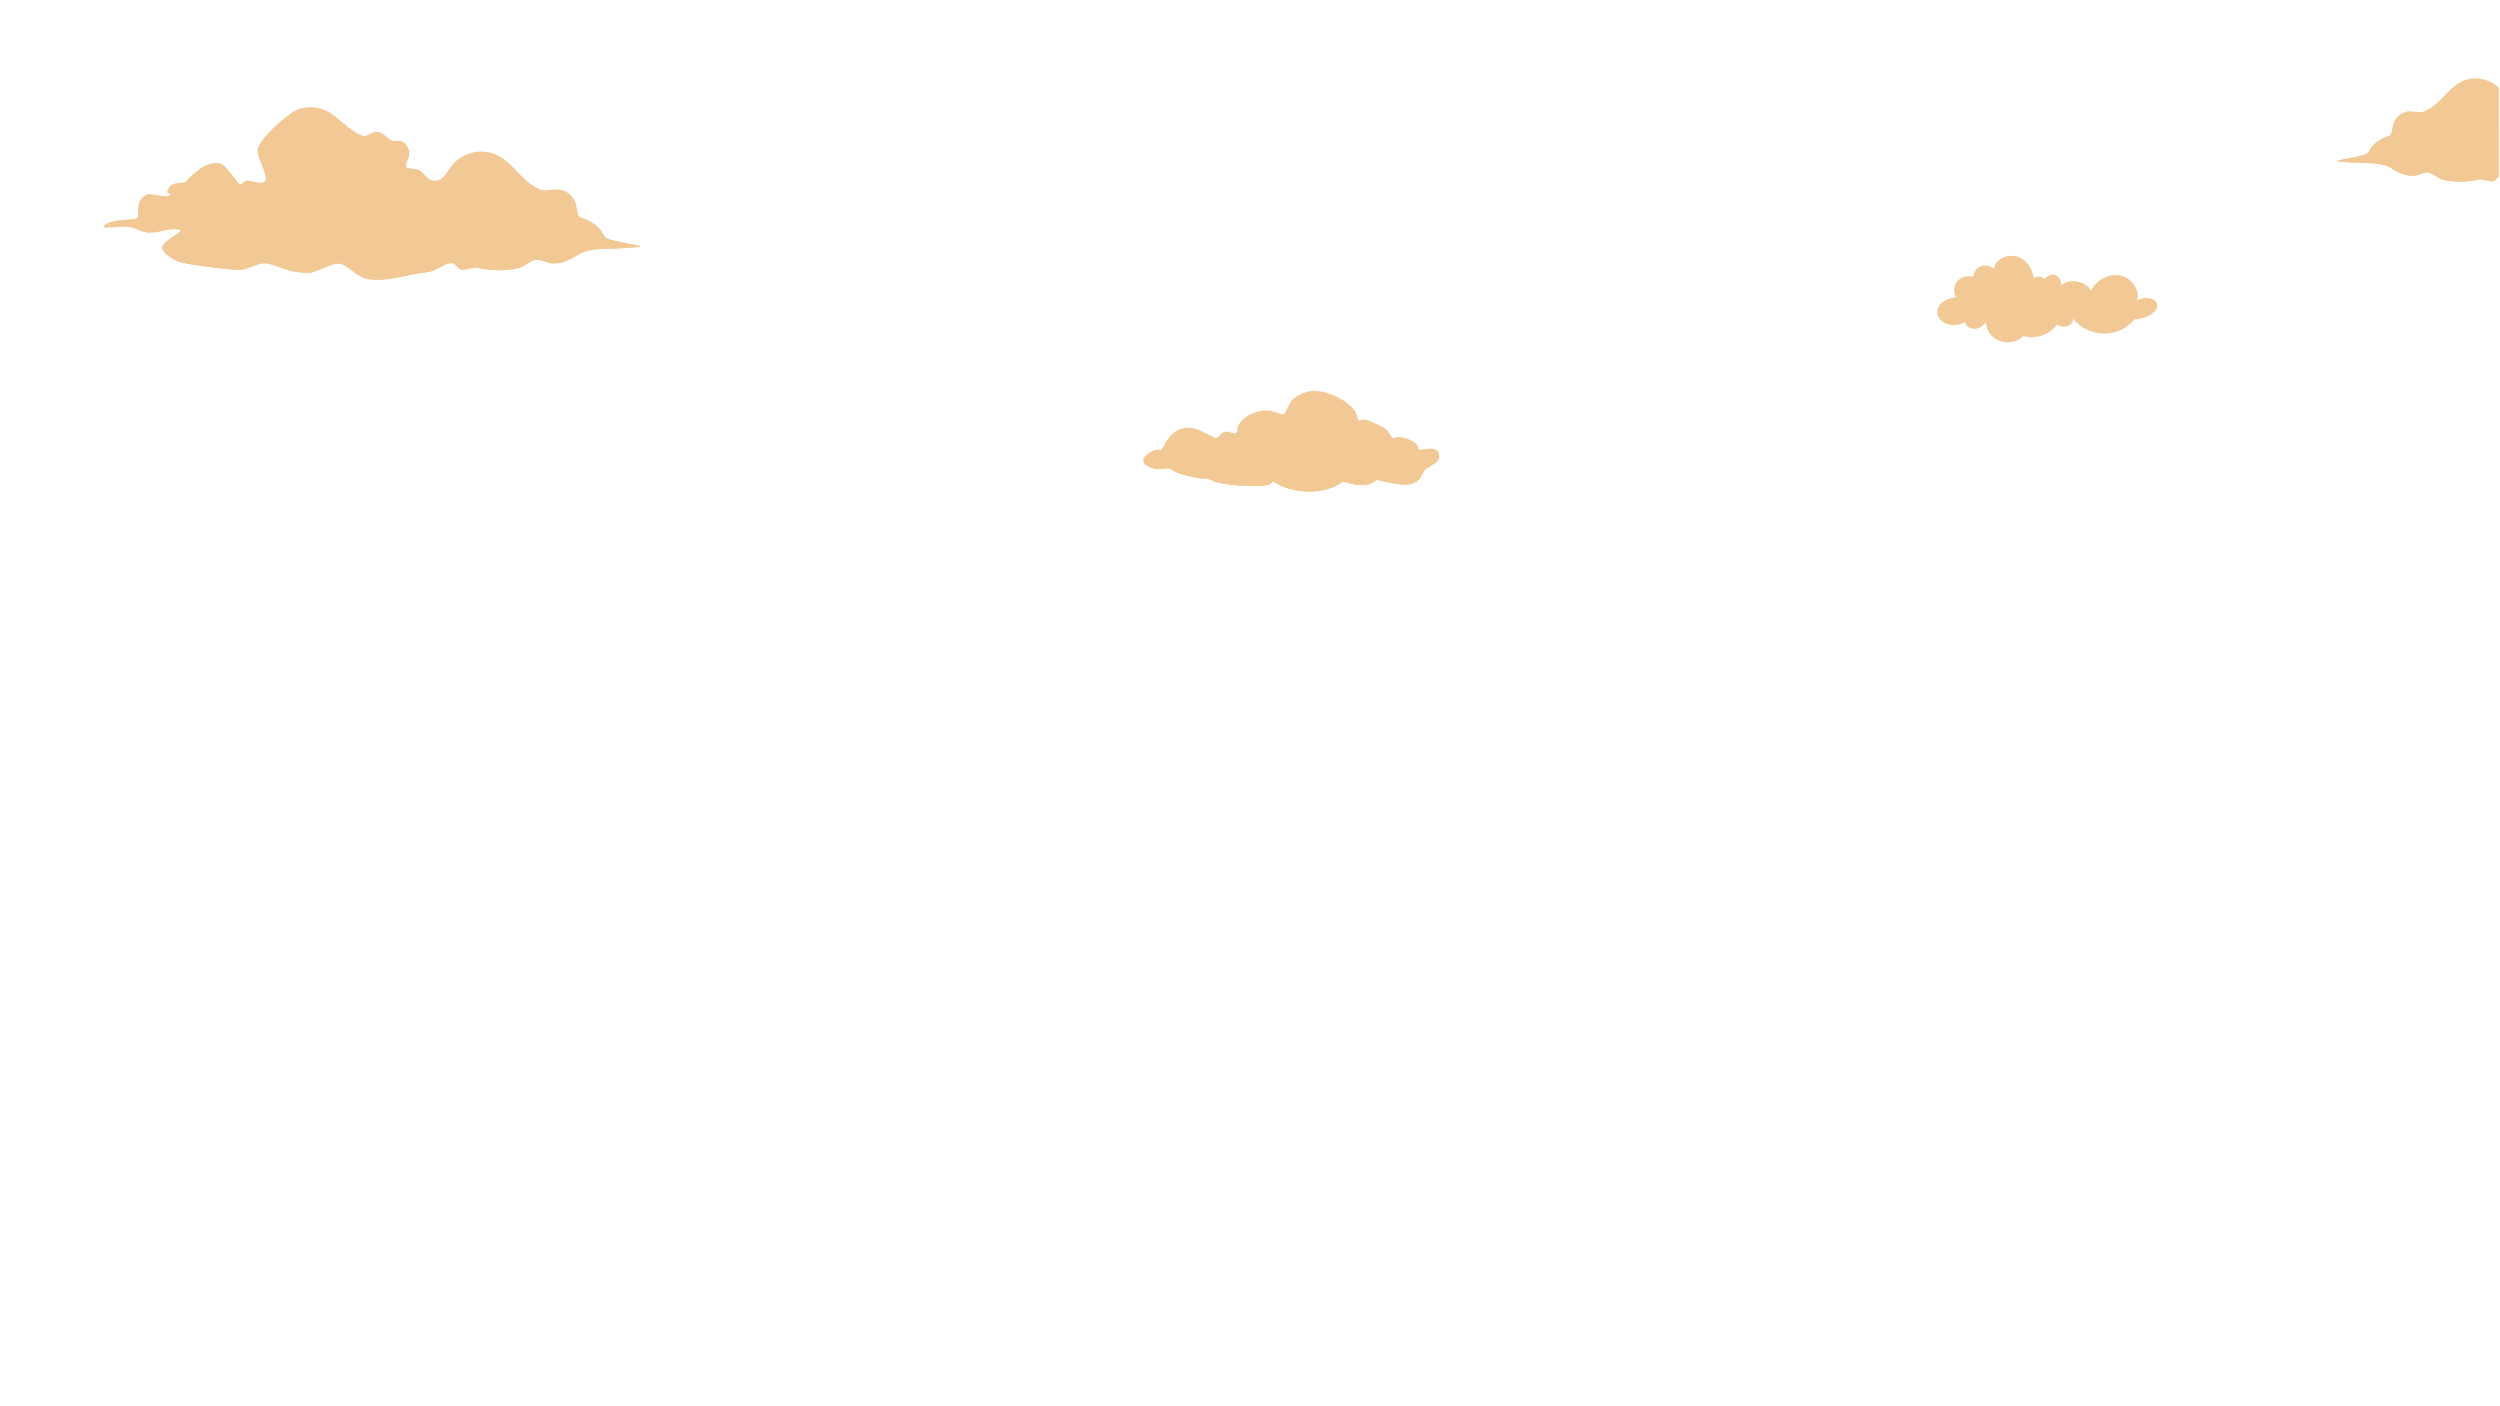 <svg xmlns="http://www.w3.org/2000/svg" xmlns:xlink="http://www.w3.org/1999/xlink" width="1366" zoomAndPan="magnify" viewBox="0 0 1024.5 576" height="768" preserveAspectRatio="xMidYMid meet" version="1.0"><defs><clipPath id="abc0e92aaf"><path d="M 793.809 104 L 885 104 L 885 140.637 L 793.809 140.637 Z M 793.809 104 " clip-rule="nonzero"/></clipPath><clipPath id="4461f58aa0"><path d="M 42 43 L 262.332 43 L 262.332 115 L 42 115 Z M 42 43 " clip-rule="nonzero"/></clipPath><clipPath id="86680a8c3f"><path d="M 98 59 L 123 59 L 123 77 L 98 77 Z M 98 59 " clip-rule="nonzero"/></clipPath><clipPath id="2d9414b0b3"><path d="M 69.781 79.387 C 69.254 81.941 62.031 79.008 60.285 79.781 C 54.516 82.328 57.895 88.938 56.09 89.48 C 52.711 90.508 45.023 89.672 42.516 92.695 C 41.934 93.438 44.438 93.082 45.371 93.129 C 47.875 93.242 50.441 92.504 52.945 92.941 C 55.801 93.441 58.188 95.266 61.219 95.312 C 65.586 95.383 69.488 93.152 73.742 94.125 C 74.031 94.199 73.855 94.426 73.973 94.629 C 74.266 95.293 67.156 98.562 66.52 101.301 C 66.051 103.434 71.121 106.363 72.691 107.031 C 75.836 108.414 94.539 110.637 98.266 110.574 C 101.586 110.516 106.48 107.246 109.449 107.934 C 116.031 109.461 117.605 111.656 126.109 111.793 C 130.07 111.855 136.656 106.898 139.973 108.199 C 144.168 109.812 146.035 113.504 150.926 114.355 C 158.559 115.672 167.473 112.258 175.043 111.535 C 178.711 111.191 181.566 108.117 184.887 107.797 C 186.75 107.621 187.277 110.316 189.375 110.535 C 191.355 110.742 193.801 109.285 195.781 109.746 C 200.906 110.934 206.734 111.098 212.266 109.938 C 214.887 109.398 216.578 107.125 219.316 106.461 C 221.293 105.984 223.918 107.82 226.133 107.922 C 230.559 108.133 233.82 106.344 237.199 104.242 C 241.801 101.352 249.258 102.215 254.324 101.738 C 254.965 101.68 262.363 101.375 262.305 100.98 C 262.246 100.195 248.5 99 247.57 96.77 C 244.715 90.438 237.84 89.527 237.316 88.613 C 235.742 86.148 237.375 80.598 230.676 78.012 C 227.531 76.789 224.035 78.711 221.355 77.668 C 212.266 74.164 209.297 62.91 198.285 62.133 C 193.977 61.824 189.43 63.547 186.402 66.414 C 183.551 69.121 181.918 75.129 176.965 73.98 C 175.16 73.57 173.355 70.695 171.781 69.734 C 170.73 69.086 166.652 69.344 166.246 68.328 C 165.488 66.621 169.918 63.652 166.016 58.875 C 165.953 58.742 165.781 58.66 165.664 58.555 C 163.801 57.027 162.402 58.316 160.656 57.629 C 158.559 56.824 157.16 54.23 154.711 53.98 C 152.5 53.754 150.402 56.352 148.539 55.617 C 139.391 52.082 136.305 41.91 123.605 44.293 C 119.121 45.125 106.012 56.859 105.547 61.449 C 105.199 65.027 111.023 73.293 108.227 74.531 C 105.605 75.691 103.625 73.742 100.945 73.992 C 99.898 74.098 99.254 75.559 98.324 75.652 C 97.973 75.68 92.965 68.301 91.043 67.391 C 85.684 64.832 78.926 71.16 76.422 74.219 C 75.082 75.855 69.664 73.367 68.441 78.832 C 68.379 79.117 69.781 79.387 69.781 79.387 Z M 69.781 79.387 " clip-rule="evenodd"/></clipPath><clipPath id="a04b49394c"><path d="M 42.344 52 L 262.332 52 L 262.332 114.805 L 42.344 114.805 Z M 42.344 52 " clip-rule="nonzero"/></clipPath><clipPath id="7127373d80"><path d="M 69.781 79.387 C 69.254 81.941 62.031 79.008 60.285 79.781 C 54.516 82.328 57.895 88.938 56.09 89.48 C 52.711 90.508 45.023 89.672 42.516 92.695 C 41.934 93.438 44.438 93.082 45.371 93.129 C 47.875 93.242 50.441 92.504 52.945 92.941 C 55.801 93.441 58.188 95.266 61.219 95.312 C 65.586 95.383 69.488 93.152 73.742 94.125 C 74.031 94.199 73.855 94.426 73.973 94.629 C 74.266 95.293 67.156 98.562 66.52 101.301 C 66.051 103.434 71.121 106.363 72.691 107.031 C 75.836 108.414 94.539 110.637 98.266 110.574 C 101.586 110.516 106.48 107.246 109.449 107.934 C 116.031 109.461 117.605 111.656 126.109 111.793 C 130.07 111.855 136.656 106.898 139.973 108.199 C 144.168 109.812 146.035 113.504 150.926 114.355 C 158.559 115.672 167.473 112.258 175.043 111.535 C 178.711 111.191 181.566 108.117 184.887 107.797 C 186.75 107.621 187.277 110.316 189.375 110.535 C 191.355 110.742 193.801 109.285 195.781 109.746 C 200.906 110.934 206.734 111.098 212.266 109.938 C 214.887 109.398 216.578 107.125 219.316 106.461 C 221.293 105.984 223.918 107.82 226.133 107.922 C 230.559 108.133 233.82 106.344 237.199 104.242 C 241.801 101.352 249.258 102.215 254.324 101.738 C 254.965 101.68 262.363 101.375 262.305 100.98 C 262.246 100.195 248.5 99 247.57 96.77 C 244.715 90.438 237.84 89.527 237.316 88.613 C 235.742 86.148 237.375 80.598 230.676 78.012 C 227.531 76.789 224.035 78.711 221.355 77.668 C 212.266 74.164 209.297 62.91 198.285 62.133 C 193.977 61.824 189.43 63.547 186.402 66.414 C 183.551 69.121 181.918 75.129 176.965 73.98 C 175.16 73.57 173.355 70.695 171.781 69.734 C 170.73 69.086 166.652 69.344 166.246 68.328 C 165.488 66.621 169.918 63.652 166.016 58.875 C 165.953 58.742 165.781 58.66 165.664 58.555 C 163.801 57.027 162.402 58.316 160.656 57.629 C 158.559 56.824 157.16 54.23 154.711 53.98 C 152.5 53.754 150.402 56.352 148.539 55.617 C 139.391 52.082 136.305 41.91 123.605 44.293 C 119.121 45.125 106.012 56.859 105.547 61.449 C 105.199 65.027 111.023 73.293 108.227 74.531 C 105.605 75.691 103.625 73.742 100.945 73.992 C 99.898 74.098 99.254 75.559 98.324 75.652 C 97.973 75.68 92.965 68.301 91.043 67.391 C 85.684 64.832 78.926 71.16 76.422 74.219 C 75.082 75.855 69.664 73.367 68.441 78.832 C 68.379 79.117 69.781 79.387 69.781 79.387 Z M 69.781 79.387 " clip-rule="evenodd"/></clipPath><clipPath id="154b343a27"><path d="M 154 91 L 180 91 L 180 101 L 154 101 Z M 154 91 " clip-rule="nonzero"/></clipPath><clipPath id="9d15ee705b"><path d="M 69.781 79.387 C 69.254 81.941 62.031 79.008 60.285 79.781 C 54.516 82.328 57.895 88.938 56.09 89.48 C 52.711 90.508 45.023 89.672 42.516 92.695 C 41.934 93.438 44.438 93.082 45.371 93.129 C 47.875 93.242 50.441 92.504 52.945 92.941 C 55.801 93.441 58.188 95.266 61.219 95.312 C 65.586 95.383 69.488 93.152 73.742 94.125 C 74.031 94.199 73.855 94.426 73.973 94.629 C 74.266 95.293 67.156 98.562 66.52 101.301 C 66.051 103.434 71.121 106.363 72.691 107.031 C 75.836 108.414 94.539 110.637 98.266 110.574 C 101.586 110.516 106.48 107.246 109.449 107.934 C 116.031 109.461 117.605 111.656 126.109 111.793 C 130.07 111.855 136.656 106.898 139.973 108.199 C 144.168 109.812 146.035 113.504 150.926 114.355 C 158.559 115.672 167.473 112.258 175.043 111.535 C 178.711 111.191 181.566 108.117 184.887 107.797 C 186.75 107.621 187.277 110.316 189.375 110.535 C 191.355 110.742 193.801 109.285 195.781 109.746 C 200.906 110.934 206.734 111.098 212.266 109.938 C 214.887 109.398 216.578 107.125 219.316 106.461 C 221.293 105.984 223.918 107.82 226.133 107.922 C 230.559 108.133 233.82 106.344 237.199 104.242 C 241.801 101.352 249.258 102.215 254.324 101.738 C 254.965 101.68 262.363 101.375 262.305 100.98 C 262.246 100.195 248.5 99 247.57 96.77 C 244.715 90.438 237.84 89.527 237.316 88.613 C 235.742 86.148 237.375 80.598 230.676 78.012 C 227.531 76.789 224.035 78.711 221.355 77.668 C 212.266 74.164 209.297 62.91 198.285 62.133 C 193.977 61.824 189.43 63.547 186.402 66.414 C 183.551 69.121 181.918 75.129 176.965 73.98 C 175.16 73.57 173.355 70.695 171.781 69.734 C 170.73 69.086 166.652 69.344 166.246 68.328 C 165.488 66.621 169.918 63.652 166.016 58.875 C 165.953 58.742 165.781 58.66 165.664 58.555 C 163.801 57.027 162.402 58.316 160.656 57.629 C 158.559 56.824 157.16 54.23 154.711 53.98 C 152.5 53.754 150.402 56.352 148.539 55.617 C 139.391 52.082 136.305 41.91 123.605 44.293 C 119.121 45.125 106.012 56.859 105.547 61.449 C 105.199 65.027 111.023 73.293 108.227 74.531 C 105.605 75.691 103.625 73.742 100.945 73.992 C 99.898 74.098 99.254 75.559 98.324 75.652 C 97.973 75.68 92.965 68.301 91.043 67.391 C 85.684 64.832 78.926 71.16 76.422 74.219 C 75.082 75.855 69.664 73.367 68.441 78.832 C 68.379 79.117 69.781 79.387 69.781 79.387 Z M 69.781 79.387 " clip-rule="evenodd"/></clipPath><clipPath id="339285915a"><path d="M 957.828 16 L 1024 16 L 1024 78 L 957.828 78 Z M 957.828 16 " clip-rule="nonzero"/></clipPath><clipPath id="2b039b0c25"><path d="M 957.828 23 L 1024 23 L 1024 77.996 L 957.828 77.996 Z M 957.828 23 " clip-rule="nonzero"/></clipPath><clipPath id="22a1519d31"><path d="M 1125.469 47.168 C 1125.926 49.395 1132.211 46.84 1133.73 47.512 C 1138.754 49.73 1135.812 55.484 1137.383 55.957 C 1140.324 56.848 1147.02 56.121 1149.199 58.754 C 1149.703 59.398 1147.523 59.09 1146.715 59.129 C 1144.531 59.23 1142.301 58.586 1140.121 58.969 C 1137.637 59.402 1135.559 60.992 1132.922 61.031 C 1129.117 61.094 1125.723 59.148 1122.02 59.996 C 1121.766 60.062 1121.918 60.262 1121.816 60.438 C 1121.562 61.016 1127.75 63.859 1128.309 66.242 C 1128.711 68.102 1124.301 70.648 1122.934 71.234 C 1120.191 72.434 1103.918 74.371 1100.672 74.316 C 1097.781 74.266 1093.523 71.422 1090.938 72.02 C 1085.207 73.348 1083.836 75.258 1076.434 75.375 C 1072.984 75.434 1067.258 71.117 1064.367 72.246 C 1060.715 73.652 1059.094 76.867 1054.832 77.605 C 1048.191 78.754 1040.434 75.781 1033.84 75.152 C 1030.648 74.855 1028.16 72.176 1025.273 71.898 C 1023.648 71.746 1023.191 74.094 1021.367 74.281 C 1019.641 74.465 1017.512 73.195 1015.789 73.598 C 1011.328 74.629 1006.258 74.773 1001.441 73.762 C 999.16 73.293 997.688 71.316 995.305 70.738 C 993.578 70.32 991.297 71.918 989.371 72.008 C 985.52 72.191 982.68 70.637 979.738 68.805 C 975.73 66.289 969.242 67.039 964.828 66.625 C 964.27 66.574 957.832 66.309 957.883 65.965 C 957.934 65.281 969.898 64.242 970.711 62.297 C 973.195 56.785 979.18 55.996 979.637 55.199 C 981.004 53.055 979.586 48.223 985.414 45.973 C 988.152 44.906 991.195 46.578 993.527 45.672 C 1001.441 42.625 1004.023 32.828 1013.609 32.148 C 1017.359 31.879 1021.316 33.383 1023.953 35.875 C 1026.438 38.234 1027.855 43.461 1032.168 42.461 C 1033.738 42.109 1035.312 39.602 1036.68 38.766 C 1037.594 38.203 1041.141 38.426 1041.496 37.543 C 1042.156 36.059 1038.305 33.473 1041.699 29.312 C 1041.75 29.199 1041.902 29.125 1042.004 29.035 C 1043.625 27.707 1044.844 28.828 1046.367 28.23 C 1048.191 27.531 1049.406 25.273 1051.535 25.055 C 1053.465 24.855 1055.289 27.117 1056.91 26.48 C 1064.875 23.402 1067.559 14.547 1078.613 16.621 C 1082.52 17.348 1093.926 27.559 1094.332 31.555 C 1094.637 34.668 1089.566 41.863 1092 42.945 C 1094.281 43.953 1096.008 42.254 1098.34 42.473 C 1099.25 42.562 1099.809 43.836 1100.621 43.918 C 1100.926 43.941 1105.285 37.52 1106.961 36.727 C 1111.625 34.5 1117.504 40.008 1119.688 42.672 C 1120.852 44.094 1125.566 41.93 1126.633 46.688 C 1126.684 46.934 1125.469 47.168 1125.469 47.168 Z M 1125.469 47.168 " clip-rule="evenodd"/></clipPath><clipPath id="0434e48124"><path d="M 469 178 L 587 178 L 587 201.848 L 469 201.848 Z M 469 178 " clip-rule="nonzero"/></clipPath><clipPath id="e8cbd36ab6"><path d="M 475.621 184.402 C 473.078 183.574 466.75 187.141 469.012 190.129 C 469.938 191.301 472.156 191.852 473.543 192.18 C 475.113 192.559 478.719 191.445 479.918 192.254 C 482.461 194 484.816 194.66 487.961 195.27 C 489.762 195.617 491.75 196.242 493.598 196.043 C 495.078 195.875 497.711 197.438 499.281 197.77 C 502.102 198.387 505.152 198.867 508.016 198.973 C 511.02 199.078 515.133 199.426 518.23 198.938 C 519.062 198.812 519.984 198.676 520.727 198.316 C 521.051 198.156 521.559 197.07 521.973 197.367 C 529.645 202.629 542.816 203.016 550.207 197.402 C 550.395 197.25 554.508 198.469 555.016 198.539 C 558.945 199.078 561.207 198.895 564.027 196.742 C 564.258 196.566 566.801 197.258 566.984 197.305 C 569.711 197.887 572.621 198.469 575.395 198.617 C 577.152 198.703 578.723 198.344 580.203 197.512 C 582.836 196.043 583.066 193.082 584.082 192.305 C 586.117 190.766 590.414 189.801 589.723 186.215 C 588.98 182.176 582.742 184.789 581.402 184.113 C 581.078 183.961 581.078 182.773 580.801 182.441 C 579.738 180.988 577.199 179.887 575.488 179.477 C 574.656 179.277 573.363 179.02 572.531 179.07 C 572.16 179.09 571.098 179.738 571.004 179.66 C 569.758 178.828 569.02 176.699 567.723 175.699 C 566.152 174.551 564.168 173.91 562.457 173.07 C 561.395 172.547 559.867 171.875 558.668 171.91 C 558.344 171.918 556.863 172.359 556.816 172.297 C 556.031 171.234 556.078 169.43 555.156 168.242 C 551.551 163.496 543.418 159.816 537.594 160.25 C 534.684 160.473 530.848 162.184 529.043 164.508 C 528.535 165.121 526.777 169.453 526.086 169.688 C 525.07 170.039 521.883 168.477 520.68 168.309 C 517.535 167.887 514.301 168.77 511.484 170.246 C 510.004 171.031 508.293 172.895 507.418 174.316 C 506.816 175.285 507.418 177.156 506.352 177.52 C 505.613 177.77 503.625 176.863 502.75 176.867 C 500.855 176.883 499.93 178.605 498.727 179.508 C 498.129 179.965 492.535 176.5 490.133 175.781 C 483.34 173.758 479.18 177.992 476.5 183.488 C 476.359 183.715 475.621 184.402 475.621 184.402 Z M 475.621 184.402 " clip-rule="evenodd"/></clipPath><clipPath id="cc96db4d29"><path d="M 530 165 L 552 165 L 552 181 L 530 181 Z M 530 165 " clip-rule="nonzero"/></clipPath><clipPath id="679dd7ef50"><path d="M 475.621 184.402 C 473.078 183.574 466.75 187.141 469.012 190.129 C 469.938 191.301 472.156 191.852 473.543 192.18 C 475.113 192.559 478.719 191.445 479.918 192.254 C 482.461 194 484.816 194.66 487.961 195.27 C 489.762 195.617 491.75 196.242 493.598 196.043 C 495.078 195.875 497.711 197.438 499.281 197.77 C 502.102 198.387 505.152 198.867 508.016 198.973 C 511.02 199.078 515.133 199.426 518.23 198.938 C 519.062 198.812 519.984 198.676 520.727 198.316 C 521.051 198.156 521.559 197.07 521.973 197.367 C 529.645 202.629 542.816 203.016 550.207 197.402 C 550.395 197.25 554.508 198.469 555.016 198.539 C 558.945 199.078 561.207 198.895 564.027 196.742 C 564.258 196.566 566.801 197.258 566.984 197.305 C 569.711 197.887 572.621 198.469 575.395 198.617 C 577.152 198.703 578.723 198.344 580.203 197.512 C 582.836 196.043 583.066 193.082 584.082 192.305 C 586.117 190.766 590.414 189.801 589.723 186.215 C 588.98 182.176 582.742 184.789 581.402 184.113 C 581.078 183.961 581.078 182.773 580.801 182.441 C 579.738 180.988 577.199 179.887 575.488 179.477 C 574.656 179.277 573.363 179.02 572.531 179.07 C 572.16 179.09 571.098 179.738 571.004 179.66 C 569.758 178.828 569.02 176.699 567.723 175.699 C 566.152 174.551 564.168 173.91 562.457 173.07 C 561.395 172.547 559.867 171.875 558.668 171.91 C 558.344 171.918 556.863 172.359 556.816 172.297 C 556.031 171.234 556.078 169.43 555.156 168.242 C 551.551 163.496 543.418 159.816 537.594 160.25 C 534.684 160.473 530.848 162.184 529.043 164.508 C 528.535 165.121 526.777 169.453 526.086 169.688 C 525.07 170.039 521.883 168.477 520.68 168.309 C 517.535 167.887 514.301 168.77 511.484 170.246 C 510.004 171.031 508.293 172.895 507.418 174.316 C 506.816 175.285 507.418 177.156 506.352 177.52 C 505.613 177.77 503.625 176.863 502.75 176.867 C 500.855 176.883 499.93 178.605 498.727 179.508 C 498.129 179.965 492.535 176.5 490.133 175.781 C 483.34 173.758 479.18 177.992 476.5 183.488 C 476.359 183.715 475.621 184.402 475.621 184.402 Z M 475.621 184.402 " clip-rule="evenodd"/></clipPath></defs><g clip-path="url(#abc0e92aaf)"><path fill="#f2c994" d="M 801.586 121.832 C 800.332 119.828 800.547 117.094 802.098 115.281 C 803.652 113.473 806.438 112.703 808.781 113.438 C 808.777 111.613 810.051 109.84 811.852 109.172 C 813.652 108.5 815.863 108.973 817.18 110.312 C 817.562 106.371 822.707 103.918 826.672 105.199 C 830.641 106.48 833.086 110.5 833.348 114.449 C 834.035 112.953 836.719 113.172 837.809 114.434 C 838.902 113.098 840.855 112.09 842.457 112.848 C 844.059 113.602 844.949 115.488 844.477 117.117 C 848.066 113.914 854.875 115.164 856.938 119.398 C 858.723 115.113 863.773 112.086 868.574 112.914 C 873.379 113.746 877.047 118.777 875.648 123.188 C 877.844 121.902 882.516 121.59 883.812 124.258 C 885.004 126.715 881.359 130.465 874.699 130.91 C 874.613 130.914 871.418 135.621 864.5 136.539 C 858.316 137.359 852.457 134.492 849.633 130.602 C 849.309 134.082 844.859 134.668 842.918 132.977 C 840.121 137.133 834.227 139.172 829.246 137.707 C 826.82 140.098 822.828 140.941 819.555 139.754 C 816.277 138.562 813.914 135.418 813.809 132.109 C 812.723 133.488 811.133 134.633 809.316 134.758 C 807.5 134.883 805.535 133.707 805.32 132 C 803.188 133.121 800.59 133.59 798.266 132.887 C 795.941 132.188 793.812 130.18 793.891 127.879 C 794.082 122.426 801.586 121.832 801.586 121.832 Z M 801.586 121.832 " fill-opacity="1" fill-rule="nonzero"/></g><path fill="#f2c994" d="M 883.852 124.352 C 883.145 125.785 880.938 126.988 878.82 127.434 C 876.215 127.98 873.879 127.5 873.879 127.5 C 873.879 127.5 870.312 130.246 863.793 131.137 C 854.57 132.398 847.324 122.902 847.324 122.902 C 847.324 122.902 846.914 125.785 844.648 126.195 C 842.387 126.609 840.738 123.934 840.738 123.934 C 836.828 131.551 829.828 127.637 829.828 127.637 C 823.035 135.461 815.215 127.227 815.215 127.227 C 810.891 133.195 807.801 127.844 807.801 127.844 C 807.801 127.844 804.715 128.668 804.098 126.195 C 803.48 123.727 808.008 122.285 808.008 122.285 C 800.391 118.168 808.781 113.438 808.781 113.438 C 808.781 113.309 808.789 113.18 808.801 113.051 C 808.961 111.367 810.176 109.793 811.852 109.172 C 813.652 108.5 815.863 108.973 817.18 110.312 C 817.562 106.371 822.703 103.918 826.672 105.199 C 830.641 106.48 833.086 110.5 833.348 114.449 C 834.035 112.953 836.719 113.172 837.809 114.434 C 838.902 113.098 840.855 112.09 842.457 112.848 C 844.059 113.602 844.949 115.488 844.477 117.117 C 848.066 113.914 854.875 115.164 856.938 119.398 C 858.723 115.113 863.773 112.086 868.574 112.914 C 873.379 113.746 877.047 118.777 875.648 123.188 C 877.844 121.902 882.516 121.594 883.812 124.258 C 883.824 124.289 883.836 124.32 883.852 124.352 Z M 883.852 124.352 " fill-opacity="1" fill-rule="nonzero"/><g clip-path="url(#4461f58aa0)"><path fill="#f2c994" d="M 69.781 79.387 C 69.254 81.941 62.031 79.008 60.285 79.781 C 54.516 82.328 57.895 88.938 56.09 89.48 C 52.711 90.508 45.023 89.672 42.52 92.695 C 41.934 93.438 44.441 93.082 45.371 93.129 C 47.875 93.242 50.441 92.504 52.945 92.941 C 55.801 93.441 58.188 95.266 61.215 95.312 C 65.586 95.383 69.488 93.152 73.742 94.125 C 74.031 94.199 73.859 94.426 73.973 94.629 C 74.266 95.293 67.16 98.562 66.52 101.301 C 66.051 103.434 71.121 106.363 72.691 107.031 C 75.84 108.414 94.539 110.637 98.266 110.574 C 101.586 110.516 106.48 107.246 109.449 107.934 C 116.031 109.461 117.605 111.656 126.109 111.793 C 130.07 111.855 136.656 106.898 139.977 108.199 C 144.168 109.812 146.031 113.504 150.926 114.355 C 158.559 115.672 167.473 112.258 175.043 111.535 C 178.715 111.191 181.566 108.117 184.887 107.797 C 186.754 107.621 187.277 110.316 189.375 110.535 C 191.355 110.742 193.801 109.285 195.781 109.746 C 200.906 110.934 206.73 111.098 212.266 109.938 C 214.887 109.398 216.578 107.125 219.316 106.461 C 221.297 105.984 223.918 107.82 226.133 107.922 C 230.559 108.133 233.82 106.344 237.199 104.242 C 241.801 101.352 249.258 102.215 254.324 101.738 C 254.965 101.68 262.363 101.375 262.305 100.98 C 262.25 100.195 248.5 99 247.57 96.77 C 244.715 90.438 237.84 89.527 237.316 88.613 C 235.742 86.148 237.375 80.598 230.676 78.012 C 227.527 76.789 224.035 78.711 221.355 77.668 C 212.266 74.164 209.297 62.91 198.285 62.133 C 193.977 61.82 189.434 63.547 186.402 66.414 C 183.547 69.121 181.918 75.129 176.965 73.98 C 175.16 73.57 173.355 70.695 171.781 69.734 C 170.734 69.086 166.656 69.344 166.246 68.328 C 165.488 66.621 169.918 63.652 166.016 58.875 C 165.957 58.742 165.781 58.66 165.664 58.555 C 163.801 57.027 162.402 58.316 160.656 57.629 C 158.559 56.824 157.16 54.23 154.711 53.98 C 152.5 53.754 150.402 56.352 148.539 55.617 C 139.391 52.082 136.305 41.91 123.605 44.293 C 119.121 45.125 106.016 56.859 105.547 61.449 C 105.199 65.027 111.023 73.293 108.227 74.531 C 105.605 75.691 103.625 73.742 100.945 73.992 C 99.898 74.098 99.254 75.559 98.324 75.652 C 97.973 75.68 92.965 68.301 91.043 67.391 C 85.684 64.832 78.926 71.16 76.422 74.219 C 75.082 75.855 69.664 73.367 68.441 78.832 C 68.383 79.117 69.781 79.387 69.781 79.387 Z M 69.781 79.387 " fill-opacity="1" fill-rule="evenodd"/></g><g clip-path="url(#86680a8c3f)"><g clip-path="url(#2d9414b0b3)"><path fill="#f2c994" d="M 101.18 59.199 C 98.324 62.16 106.422 67.477 108.691 67.824 C 110.266 68.062 111.723 66.664 113.004 66.539 C 113.469 66.492 111.664 69.273 111.723 69.988 C 111.781 70.801 113.527 71.871 114.227 72.027 C 115.973 72.441 118.422 73.117 120.285 73.203 C 120.461 73.215 122.5 72.824 122.555 73.164 C 122.73 75.195 117.199 76.391 116.031 76.41 C 111.43 76.492 93.781 70.414 99.082 64.012 C 99.723 63.195 101.18 59.199 101.18 59.199 Z M 101.18 59.199 " fill-opacity="1" fill-rule="evenodd"/></g></g><g clip-path="url(#a04b49394c)"><g clip-path="url(#7127373d80)"><path fill="#f2c994" d="M 163.801 54.57 C 158.559 60.879 159.898 65.707 150.867 71.004 C 148.246 72.547 144.344 74.457 141.199 74.543 C 140.559 74.562 136.305 73.547 135.781 74.188 C 135.488 74.527 141.141 76.996 141.664 77.133 C 144.051 77.785 157.859 75.953 157.742 80.852 C 157.684 86.027 151.742 86.086 148.656 88.367 C 147.258 89.41 148.016 91.516 146.266 92.797 C 143.586 94.766 137.238 94.238 134.09 95.184 C 130.305 96.32 128.848 99.723 125.938 101.555 C 124.594 102.383 123.258 99.238 123.023 98.504 C 121.508 94.223 120.578 88.934 114.109 89.543 C 112.48 89.703 109.973 93 109.684 92.941 C 106.77 92.27 102.75 88.543 99.547 90.93 C 96.227 93.383 100.594 97.082 95.469 98.145 C 93.723 98.512 86.148 97.555 85.102 95.625 C 83.469 92.637 88.594 90.512 87.547 88.043 C 86.266 85.203 82.012 90.84 80.266 91.008 C 77.82 91.234 76.711 85.879 75.43 84.461 C 73.449 82.113 70.07 84.676 69.023 82.969 C 67.043 79.77 71.004 74.789 66.285 72.379 C 58.477 68.406 36.227 83.742 39.723 93.621 C 44.383 106.617 68.555 112.352 79.973 115.719 C 84.461 117.027 88.711 119.66 93.199 120.699 C 102.578 122.871 114.75 119.738 124.539 119.902 C 139.625 120.152 155.121 121.375 170.207 119.941 C 176.207 119.375 182.148 115.562 187.977 115.457 C 197.879 115.273 207.488 116.246 217.395 117.039 C 232.422 118.25 245.996 115.98 259.801 110.219 C 262.715 108.996 272.793 106.297 272.848 101.801 C 272.91 97.957 268.715 95.492 266.094 93.336 C 259.336 87.758 253.625 82.25 243.492 87.781 C 238.25 90.633 235.336 102.477 228.227 96.582 C 227.18 95.707 229.102 91.172 228.578 91.117 C 225.723 90.82 220.773 93.496 219.781 88.973 C 218.848 84.516 227.938 73.711 219.84 71.113 C 209.355 67.746 214.188 77.598 212.848 80.352 C 211.977 82.215 209.18 81.367 207.781 82.238 C 206.559 82.996 208.598 86.121 207.957 87.477 C 206.965 89.477 203.238 90.77 201.316 91.605 C 193.16 95.219 189.723 89.957 186.051 84.121 C 184.656 81.855 180.168 83.031 179.879 79.629 C 179.352 73.926 181.453 69.539 177.547 64.27 C 174.402 59.977 167.703 57.332 165.547 52.449 C 165.371 51.949 163.801 54.57 163.801 54.57 Z M 163.801 54.57 " fill-opacity="1" fill-rule="evenodd"/></g></g><g clip-path="url(#154b343a27)"><g clip-path="url(#9d15ee705b)"><path fill="#f2c994" d="M 173.527 92.398 C 170.441 88.34 162.75 94.344 160.016 95.172 C 159.141 95.43 154.074 93.984 154.887 96.711 C 155.645 99.285 171.957 100.934 174.809 100.07 C 178.945 98.82 180.867 95.797 177.082 92.68 C 176.559 92.223 173.527 92.398 173.527 92.398 Z M 173.527 92.398 " fill-opacity="1" fill-rule="evenodd"/></g></g><g clip-path="url(#339285915a)"><path fill="#f2c994" d="M 1125.469 47.168 C 1125.926 49.395 1132.211 46.84 1133.73 47.512 C 1138.754 49.73 1135.812 55.484 1137.383 55.957 C 1140.324 56.848 1147.016 56.121 1149.199 58.754 C 1149.703 59.398 1147.523 59.09 1146.715 59.129 C 1144.531 59.23 1142.301 58.586 1140.121 58.969 C 1137.637 59.402 1135.559 60.992 1132.922 61.031 C 1129.117 61.094 1125.723 59.148 1122.02 59.996 C 1121.766 60.062 1121.918 60.262 1121.816 60.438 C 1121.562 61.016 1127.75 63.859 1128.309 66.242 C 1128.715 68.102 1124.301 70.648 1122.934 71.234 C 1120.195 72.434 1103.918 74.371 1100.672 74.316 C 1097.781 74.266 1093.523 71.422 1090.938 72.02 C 1085.207 73.348 1083.836 75.258 1076.434 75.375 C 1072.984 75.434 1067.258 71.117 1064.367 72.246 C 1060.715 73.652 1059.094 76.867 1054.832 77.605 C 1048.191 78.754 1040.434 75.781 1033.84 75.152 C 1030.645 74.855 1028.16 72.176 1025.273 71.898 C 1023.648 71.746 1023.191 74.094 1021.367 74.281 C 1019.641 74.465 1017.512 73.195 1015.789 73.598 C 1011.328 74.629 1006.258 74.773 1001.441 73.762 C 999.156 73.293 997.688 71.316 995.305 70.738 C 993.582 70.32 991.297 71.918 989.371 72.008 C 985.516 72.191 982.68 70.637 979.738 68.805 C 975.73 66.289 969.242 67.039 964.828 66.625 C 964.27 66.574 957.832 66.309 957.883 65.965 C 957.934 65.281 969.898 64.242 970.711 62.301 C 973.195 56.785 979.18 55.996 979.637 55.199 C 981.004 53.055 979.586 48.223 985.414 45.973 C 988.152 44.906 991.195 46.578 993.527 45.672 C 1001.441 42.625 1004.023 32.828 1013.609 32.148 C 1017.359 31.879 1021.316 33.383 1023.953 35.875 C 1026.438 38.234 1027.855 43.461 1032.168 42.461 C 1033.738 42.109 1035.312 39.602 1036.68 38.766 C 1037.594 38.203 1041.141 38.426 1041.496 37.543 C 1042.156 36.059 1038.305 33.473 1041.699 29.312 C 1041.75 29.199 1041.902 29.125 1042.004 29.035 C 1043.629 27.707 1044.844 28.828 1046.363 28.23 C 1048.191 27.531 1049.406 25.273 1051.539 25.055 C 1053.465 24.855 1055.289 27.117 1056.91 26.48 C 1064.871 23.402 1067.559 14.547 1078.613 16.621 C 1082.52 17.348 1093.926 27.559 1094.332 31.555 C 1094.637 34.668 1089.566 41.863 1092 42.945 C 1094.281 43.953 1096.008 42.254 1098.34 42.473 C 1099.25 42.562 1099.809 43.836 1100.621 43.918 C 1100.926 43.941 1105.285 37.52 1106.961 36.727 C 1111.625 34.5 1117.504 40.008 1119.688 42.672 C 1120.852 44.094 1125.57 41.93 1126.633 46.688 C 1126.684 46.934 1125.469 47.168 1125.469 47.168 Z M 1125.469 47.168 " fill-opacity="1" fill-rule="evenodd"/></g><g clip-path="url(#2b039b0c25)"><g clip-path="url(#22a1519d31)"><path fill="#f2c994" d="M 1043.629 25.566 C 1048.191 31.059 1047.023 35.262 1054.883 39.871 C 1057.164 41.215 1060.562 42.879 1063.301 42.953 C 1063.859 42.969 1067.559 42.086 1068.016 42.645 C 1068.27 42.938 1063.352 45.09 1062.895 45.207 C 1060.816 45.773 1048.797 44.18 1048.902 48.445 C 1048.953 52.949 1054.121 53 1056.812 54.988 C 1058.027 55.895 1057.367 57.727 1058.891 58.84 C 1061.223 60.555 1066.75 60.098 1069.488 60.918 C 1072.785 61.91 1074.051 64.871 1076.586 66.469 C 1077.754 67.188 1078.918 64.449 1079.121 63.809 C 1080.441 60.082 1081.25 55.48 1086.879 56.012 C 1088.301 56.148 1090.48 59.02 1090.734 58.969 C 1093.27 58.383 1096.77 55.141 1099.559 57.219 C 1102.445 59.352 1098.645 62.574 1103.105 63.496 C 1104.629 63.816 1111.219 62.984 1112.133 61.305 C 1113.551 58.703 1109.09 56.852 1110 54.703 C 1111.117 52.234 1114.82 57.137 1116.34 57.285 C 1118.469 57.48 1119.434 52.82 1120.547 51.586 C 1122.273 49.543 1125.215 51.773 1126.125 50.285 C 1127.852 47.504 1124.402 43.168 1128.508 41.066 C 1135.305 37.609 1154.676 50.961 1151.633 59.562 C 1147.574 70.875 1126.531 75.863 1116.594 78.793 C 1112.688 79.934 1108.988 82.227 1105.082 83.129 C 1096.918 85.02 1086.32 82.293 1077.805 82.434 C 1064.672 82.652 1051.184 83.719 1038.051 82.469 C 1032.824 81.977 1027.656 78.656 1022.582 78.566 C 1013.965 78.41 1005.598 79.254 996.977 79.945 C 983.895 81 972.082 79.023 960.062 74.008 C 957.527 72.941 948.754 70.594 948.707 66.68 C 948.652 63.332 952.305 61.188 954.586 59.312 C 960.469 54.453 965.438 49.664 974.262 54.477 C 978.824 56.961 981.359 67.27 987.547 62.137 C 988.457 61.375 986.785 57.426 987.242 57.379 C 989.727 57.121 994.035 59.449 994.898 55.516 C 995.711 51.637 987.801 42.23 994.848 39.969 C 1003.977 37.035 999.766 45.609 1000.934 48.012 C 1001.691 49.633 1004.125 48.891 1005.344 49.652 C 1006.41 50.312 1004.633 53.031 1005.191 54.211 C 1006.055 55.949 1009.301 57.074 1010.973 57.805 C 1018.07 60.949 1021.062 56.371 1024.258 51.289 C 1025.473 49.316 1029.379 50.344 1029.633 47.383 C 1030.09 42.418 1028.262 38.598 1031.66 34.008 C 1034.398 30.273 1040.23 27.969 1042.105 23.723 C 1042.258 23.285 1043.629 25.566 1043.629 25.566 Z M 1043.629 25.566 " fill-opacity="1" fill-rule="evenodd"/></g></g><path fill="#f2c994" d="M 475.621 184.402 C 473.078 183.574 466.75 187.141 469.012 190.129 C 469.938 191.301 472.156 191.852 473.543 192.18 C 475.113 192.559 478.719 191.445 479.918 192.254 C 482.461 194 484.816 194.66 487.961 195.27 C 489.762 195.617 491.75 196.242 493.598 196.043 C 495.078 195.875 497.711 197.438 499.281 197.77 C 502.102 198.387 505.152 198.867 508.016 198.973 C 511.02 199.078 515.133 199.426 518.23 198.938 C 519.062 198.812 519.984 198.676 520.727 198.316 C 521.047 198.156 521.559 197.07 521.973 197.367 C 529.645 202.629 542.816 203.016 550.211 197.402 C 550.395 197.25 554.508 198.469 555.016 198.539 C 558.945 199.078 561.207 198.895 564.027 196.742 C 564.258 196.566 566.801 197.258 566.984 197.305 C 569.711 197.887 572.621 198.469 575.395 198.617 C 577.152 198.703 578.723 198.344 580.203 197.512 C 582.836 196.043 583.066 193.082 584.082 192.305 C 586.117 190.766 590.414 189.801 589.723 186.215 C 588.98 182.176 582.742 184.789 581.402 184.113 C 581.078 183.961 581.078 182.773 580.805 182.441 C 579.738 180.988 577.199 179.887 575.488 179.477 C 574.656 179.277 573.363 179.02 572.531 179.07 C 572.16 179.09 571.098 179.738 571.004 179.66 C 569.758 178.828 569.02 176.699 567.723 175.699 C 566.152 174.551 564.168 173.91 562.457 173.07 C 561.395 172.547 559.867 171.875 558.668 171.91 C 558.344 171.918 556.863 172.359 556.816 172.297 C 556.031 171.234 556.078 169.43 555.156 168.242 C 551.551 163.496 543.414 159.816 537.594 160.25 C 534.684 160.473 530.844 162.184 529.043 164.508 C 528.535 165.121 526.777 169.453 526.086 169.688 C 525.07 170.039 521.883 168.477 520.68 168.309 C 517.535 167.887 514.301 168.77 511.484 170.246 C 510.004 171.031 508.293 172.895 507.414 174.316 C 506.816 175.285 507.414 177.156 506.352 177.52 C 505.613 177.77 503.625 176.863 502.75 176.867 C 500.855 176.883 499.93 178.605 498.727 179.508 C 498.129 179.965 492.535 176.5 490.133 175.781 C 483.34 173.758 479.18 177.992 476.5 183.488 C 476.359 183.715 475.621 184.402 475.621 184.402 Z M 475.621 184.402 " fill-opacity="1" fill-rule="evenodd"/><g clip-path="url(#0434e48124)"><g clip-path="url(#e8cbd36ab6)"><path fill="#f2c994" d="M 471.137 191.848 C 472.523 188.555 477.887 191.113 479.965 189.551 C 480.426 189.203 480.336 187.918 480.566 187.395 C 482 184.531 486.066 183.602 488.883 183.75 C 489.809 183.797 497.34 183.902 497.109 185.355 C 497.109 185.59 495.816 184.984 493.414 185.801 C 492.859 185.98 491.52 186.41 491.98 186.727 C 492.859 187.301 495.445 186.82 496.465 186.855 C 499.883 186.98 503.395 186.719 506.816 186.84 C 507.414 186.859 510.328 187.559 510.742 187.219 C 511.391 186.738 507.691 185.41 509.125 183.961 C 513.238 179.812 518.969 177.113 524.836 178.93 C 526.27 179.387 528.535 179.938 529.273 181.453 C 529.738 182.465 527.242 181.57 526.363 181.695 C 524.746 181.926 523.129 182.422 521.559 182.949 C 520.262 183.387 517.676 186.34 518.461 185.719 C 520.496 184.184 525.348 186.098 526.824 187.66 C 527.055 187.91 528.258 189.93 528.398 189.953 C 528.441 189.957 529.184 189.035 529.367 188.965 C 530.293 188.566 531.586 188.426 532.602 188.453 C 535.789 188.531 542.859 190.332 544.758 192.832 L 545.078 192.871 C 547.207 192.469 549.102 190.613 551.227 189.883 C 552.195 189.559 553.352 189.41 554.367 189.352 C 554.969 189.312 556.68 189.805 556.262 189.297 C 553.859 186.141 547.344 189.668 546.188 189.512 C 545.82 189.461 545.125 187.742 544.895 187.418 C 544.156 186.457 542.77 185.691 541.613 185.539 C 540.965 185.445 538.934 185.637 539.582 185.414 C 545.957 183.238 549.793 181.773 556.773 182.027 C 558.758 182.102 561.625 182.094 563.332 183.086 C 563.473 183.16 565.598 184.637 565.504 184.656 C 565.414 184.676 560.145 184.629 560.793 185.445 C 561.531 186.445 564.766 186.645 565.922 187.582 C 566.246 187.844 568.324 191.094 568.648 190.828 C 569.48 190.211 568.648 187.48 569.711 186.668 C 570.312 186.215 572.668 186.91 573.316 187.004 C 576.969 187.496 580.109 188.191 583.297 189.961 C 584.223 190.457 586.672 191.02 586.812 192.355 C 587.043 194.484 583.438 196.734 582.098 197.77 C 574.238 203.711 570.035 203.617 560.422 203.109 C 549.332 202.523 538.98 206.152 527.891 206.477 C 516.289 206.82 505.195 204.332 493.781 202.766 C 487.406 201.898 480.934 201.809 474.559 200.938 C 473.957 200.855 469.477 199.332 469.199 199.562 C 468.875 199.789 471.137 191.848 471.137 191.848 Z M 471.137 191.848 " fill-opacity="1" fill-rule="evenodd"/></g></g><g clip-path="url(#cc96db4d29)"><g clip-path="url(#679dd7ef50)"><path fill="#f2c994" d="M 533.387 175.488 C 532.926 175.387 530.895 174.051 530.523 174.605 C 530.016 175.316 533.25 177.336 533.758 177.762 C 534.035 177.996 535.789 180.652 535.93 180.609 C 537.641 180.023 539.027 178.957 540.922 178.902 C 541.523 178.883 542.215 179.285 542.539 178.801 C 543.691 177.125 543.141 175.898 545.496 174.582 C 546.605 173.98 547.898 173.18 549.102 172.84 C 549.422 172.75 551.918 172.594 551.781 172.086 C 549.191 164.527 535.191 163 530.754 169.527 C 530.707 169.57 530.707 169.633 530.707 169.684 C 531.309 171.457 535.281 172.449 534.961 174.891 C 534.914 175.219 533.387 175.488 533.387 175.488 Z M 533.387 175.488 " fill-opacity="1" fill-rule="evenodd"/></g></g></svg>